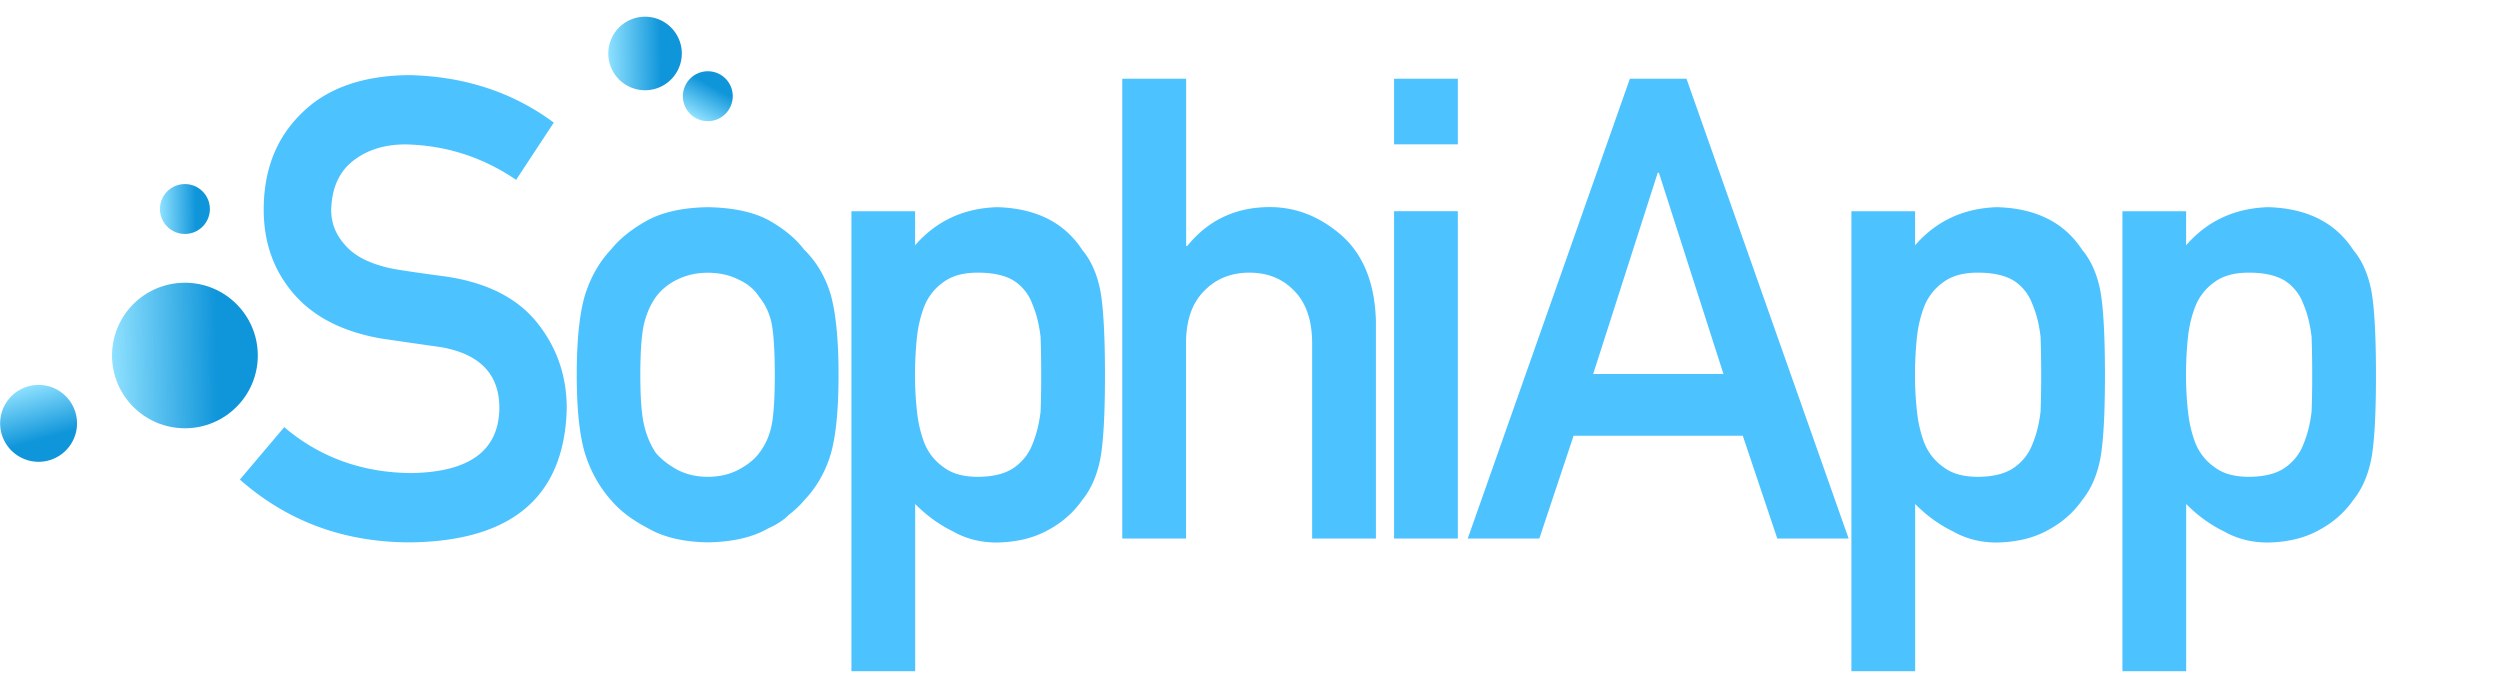 <svg xmlns="http://www.w3.org/2000/svg" width="373" height="103" fill="none" viewBox="0 0 373 103">
  <g clip-path="url(#a)">
    <path fill="#4CC2FF" d="M42.422 63.742c5.295 4.495 11.602 6.776 18.92 6.84 8.657-.13 13.03-3.316 13.16-9.56.065-5.118-2.83-8.189-8.682-9.225-2.673-.376-5.62-.803-8.811-1.27-5.723-.971-10.07-3.161-13.055-6.542-3.076-3.486-4.607-7.722-4.607-12.71 0-5.998 1.933-10.83 5.788-14.51 3.737-3.64 9.044-5.493 15.922-5.558 8.267.194 15.456 2.552 21.568 7.087l-5.619 8.537c-4.996-3.394-10.485-5.156-16.494-5.285-3.101 0-5.697.803-7.76 2.396-2.167 1.659-3.27 4.146-3.335 7.437 0 1.982.74 3.77 2.232 5.363 1.492 1.633 3.88 2.76 7.163 3.395 1.83.31 4.322.673 7.488 1.088 6.242.881 10.849 3.187 13.834 6.918 2.958 3.68 4.425 7.942 4.425 12.813C84.222 74.08 76.435 80.74 61.2 80.921c-9.85 0-18.324-3.122-25.409-9.367l6.618-7.825.013.013ZM86.05 55.89c0-5.156.416-9.107 1.234-11.88.856-2.695 2.167-4.975 3.919-6.827 1.31-1.62 3.14-3.07 5.476-4.353 2.31-1.218 5.282-1.853 8.902-1.918 3.738.065 6.774.7 9.084 1.93 2.284 1.283 4.049 2.747 5.295 4.38 1.882 1.852 3.218 4.12 4.01 6.827.752 2.76 1.142 6.711 1.142 11.854 0 5.144-.377 9.07-1.142 11.764-.792 2.695-2.128 5.04-4.01 7.009-.61.725-1.35 1.425-2.232 2.112-.792.79-1.804 1.464-3.063 2.02-2.31 1.348-5.333 2.048-9.084 2.113-3.62-.065-6.592-.765-8.902-2.112-2.349-1.218-4.166-2.604-5.476-4.146-1.765-1.982-3.076-4.314-3.92-7.009-.817-2.695-1.232-6.62-1.232-11.764Zm29.55.091c0-3.498-.156-6.037-.455-7.644-.311-1.541-.934-2.902-1.881-4.055-.701-1.101-1.739-1.969-3.115-2.59-1.31-.662-2.842-.998-4.581-.998-1.622 0-3.114.336-4.49.997-1.31.635-2.375 1.49-3.205 2.591-.83 1.166-1.415 2.514-1.79 4.055-.364 1.607-.546 4.12-.546 7.553 0 3.434.182 5.882.545 7.463.363 1.606.96 3.018 1.79 4.25.819.945 1.896 1.774 3.206 2.5 1.376.7 2.868 1.036 4.49 1.036 1.739 0 3.258-.35 4.581-1.036 1.376-.726 2.414-1.555 3.115-2.5.947-1.231 1.57-2.644 1.881-4.25.299-1.568.455-4.03.455-7.359v-.013Zm11.42-24.46h9.512V36.6c3.166-3.64 7.241-5.532 12.224-5.688 5.814.156 10.057 2.293 12.731 6.4 1.297 1.542 2.193 3.563 2.686 6.076.454 2.475.688 6.685.688 12.606 0 5.92-.234 9.911-.688 12.424-.493 2.514-1.389 4.56-2.686 6.167-1.311 1.879-3.024 3.382-5.152 4.522-2.103 1.166-4.62 1.775-7.566 1.84-2.44 0-4.607-.545-6.527-1.633-2.064-.997-3.971-2.37-5.697-4.12v24.953h-9.512V31.521h-.013Zm18.868 39.618c2.258 0 4.036-.44 5.347-1.321 1.31-.907 2.232-2.073 2.79-3.498.61-1.477 1.025-3.11 1.233-4.91.065-1.762.09-3.576.09-5.429 0-1.956-.025-3.86-.09-5.713-.221-1.853-.623-3.498-1.233-4.91a6.954 6.954 0 0 0-2.79-3.498c-1.311-.79-3.089-1.18-5.347-1.18-2.128 0-3.815.454-5.074 1.374a8.052 8.052 0 0 0-2.881 3.589c-.584 1.477-.96 3.083-1.142 4.819a55.942 55.942 0 0 0-.272 5.52c0 1.735.091 3.458.272 5.194.182 1.827.558 3.472 1.142 4.962a7.983 7.983 0 0 0 2.881 3.589c1.246.946 2.933 1.412 5.074 1.412Zm21.568-59.388h9.513v24.94h.181c3.128-3.861 7.241-5.792 12.315-5.792 3.92 0 7.514 1.425 10.758 4.276 3.219 2.889 4.906 7.125 5.062 12.709v32.467h-9.513V51.24c0-3.42-.882-6.025-2.647-7.826-1.739-1.826-3.971-2.733-6.709-2.733-2.738 0-4.996.907-6.761 2.733-1.791 1.788-2.699 4.392-2.699 7.825v29.112h-9.513v-68.6h.013Zm40.541 0h9.512v9.781h-9.512v-9.781Zm0 19.757h9.512v48.843h-9.512V31.508Zm52.025 33.503h-25.241l-5.113 15.34h-10.68l24.19-68.6h8.448l24.189 68.6h-10.641l-5.152-15.34Zm-2.881-9.211-9.629-30.018h-.182L237.701 55.8h19.44Zm19.076-24.279h9.512V36.6c3.166-3.64 7.241-5.532 12.224-5.688 5.814.156 10.058 2.293 12.731 6.4 1.298 1.542 2.193 3.563 2.686 6.076.454 2.475.688 6.685.688 12.606 0 5.92-.234 9.911-.688 12.424-.493 2.514-1.388 4.56-2.686 6.167-1.311 1.879-3.024 3.382-5.152 4.522-2.102 1.166-4.62 1.775-7.566 1.84-2.439 0-4.606-.545-6.527-1.633-2.063-.997-3.971-2.37-5.697-4.12v24.953h-9.512V31.521h-.013Zm18.868 39.618c2.258 0 4.036-.44 5.347-1.321 1.311-.907 2.232-2.073 2.79-3.498.61-1.477 1.025-3.11 1.233-4.91.065-1.762.091-3.576.091-5.429 0-1.956-.026-3.86-.091-5.713-.208-1.853-.623-3.498-1.233-4.91a6.949 6.949 0 0 0-2.79-3.498c-1.311-.79-3.089-1.18-5.347-1.18-2.128 0-3.815.454-5.074 1.374a8.058 8.058 0 0 0-2.881 3.589c-.583 1.477-.96 3.083-1.141 4.819a55.637 55.637 0 0 0-.273 5.52c0 1.735.091 3.458.273 5.194.181 1.827.558 3.472 1.141 4.962a7.99 7.99 0 0 0 2.881 3.589c1.246.946 2.933 1.412 5.074 1.412Zm21.568-39.618h9.513V36.6c3.166-3.64 7.241-5.532 12.224-5.688 5.814.156 10.057 2.293 12.73 6.4 1.298 1.542 2.194 3.563 2.687 6.076.454 2.475.687 6.685.687 12.606 0 5.92-.233 9.911-.687 12.424-.493 2.514-1.389 4.56-2.687 6.167-1.31 1.879-3.023 3.382-5.151 4.522-2.103 1.166-4.62 1.775-7.566 1.84-2.44 0-4.607-.545-6.528-1.633-2.063-.997-3.971-2.37-5.696-4.12v24.953h-9.513V31.521h-.013Zm18.869 39.618c2.258 0 4.036-.44 5.347-1.321 1.31-.907 2.232-2.073 2.79-3.498.61-1.477 1.025-3.11 1.232-4.91.065-1.762.091-3.576.091-5.429 0-1.956-.026-3.86-.091-5.713-.22-1.853-.622-3.498-1.232-4.91a6.954 6.954 0 0 0-2.79-3.498c-1.311-.79-3.089-1.18-5.347-1.18-2.128 0-3.815.454-5.074 1.374a8.052 8.052 0 0 0-2.881 3.589c-.584 1.477-.96 3.083-1.142 4.819a55.637 55.637 0 0 0-.272 5.52c0 1.735.09 3.458.272 5.194.182 1.827.558 3.472 1.142 4.962a7.983 7.983 0 0 0 2.881 3.589c1.246.946 2.933 1.412 5.074 1.412Z"/>
    <path fill="url(#b)" d="M27.59 63.897c6.006 0 10.874-4.86 10.874-10.857 0-5.996-4.868-10.856-10.874-10.856s-10.875 4.86-10.875 10.856c0 5.996 4.869 10.857 10.875 10.857Z"/>
    <path fill="url(#c)" d="M27.59 34.902a3.721 3.721 0 0 0 3.724-3.718 3.721 3.721 0 0 0-3.724-3.718 3.721 3.721 0 0 0-3.725 3.718 3.721 3.721 0 0 0 3.725 3.718Z"/>
    <path fill="url(#d)" d="M.196 64.565a5.735 5.735 0 1 0 11.078-2.968A5.735 5.735 0 0 0 .196 64.565Z"/>
    <path fill="url(#e)" d="M96.242 13.464a5.485 5.485 0 1 0 0-10.97 5.485 5.485 0 0 0 0 10.97Z"/>
    <path fill="url(#f)" d="M108.828 16.213a3.722 3.722 0 0 0-1.358-5.084 3.72 3.72 0 0 0-5.082 1.366 3.72 3.72 0 0 0 1.357 5.085 3.722 3.722 0 0 0 5.083-1.366Z"/>
  </g>
  <defs>
    <linearGradient id="b" x1="16.715" x2="32.413" y1="53.04" y2="52.859" gradientUnits="userSpaceOnUse">
      <stop stop-color="#8FE1FF"/>
      <stop offset="1" stop-color="#0F95DA"/>
    </linearGradient>
    <linearGradient id="c" x1="23.865" x2="29.242" y1="31.184" y2="31.122" gradientUnits="userSpaceOnUse">
      <stop stop-color="#8FE1FF"/>
      <stop offset="1" stop-color="#0F95DA"/>
    </linearGradient>
    <linearGradient id="d" x1="4.251" x2="6.486" y1="57.542" y2="65.513" gradientUnits="userSpaceOnUse">
      <stop stop-color="#8FE1FF"/>
      <stop offset="1" stop-color="#0F95DA"/>
    </linearGradient>
    <linearGradient id="e" x1="90.757" x2="98.675" y1="7.978" y2="7.887" gradientUnits="userSpaceOnUse">
      <stop stop-color="#8FE1FF"/>
      <stop offset="1" stop-color="#0F95DA"/>
    </linearGradient>
    <linearGradient id="f" x1="103.745" x2="106.38" y1="17.58" y2="12.893" gradientUnits="userSpaceOnUse">
      <stop stop-color="#8FE1FF"/>
      <stop offset="1" stop-color="#0F95DA"/>
    </linearGradient>
    <clipPath id="a">
      <path fill="#fff" d="M0 0h373v102.725H0z"/>
    </clipPath>
  </defs>
</svg>
